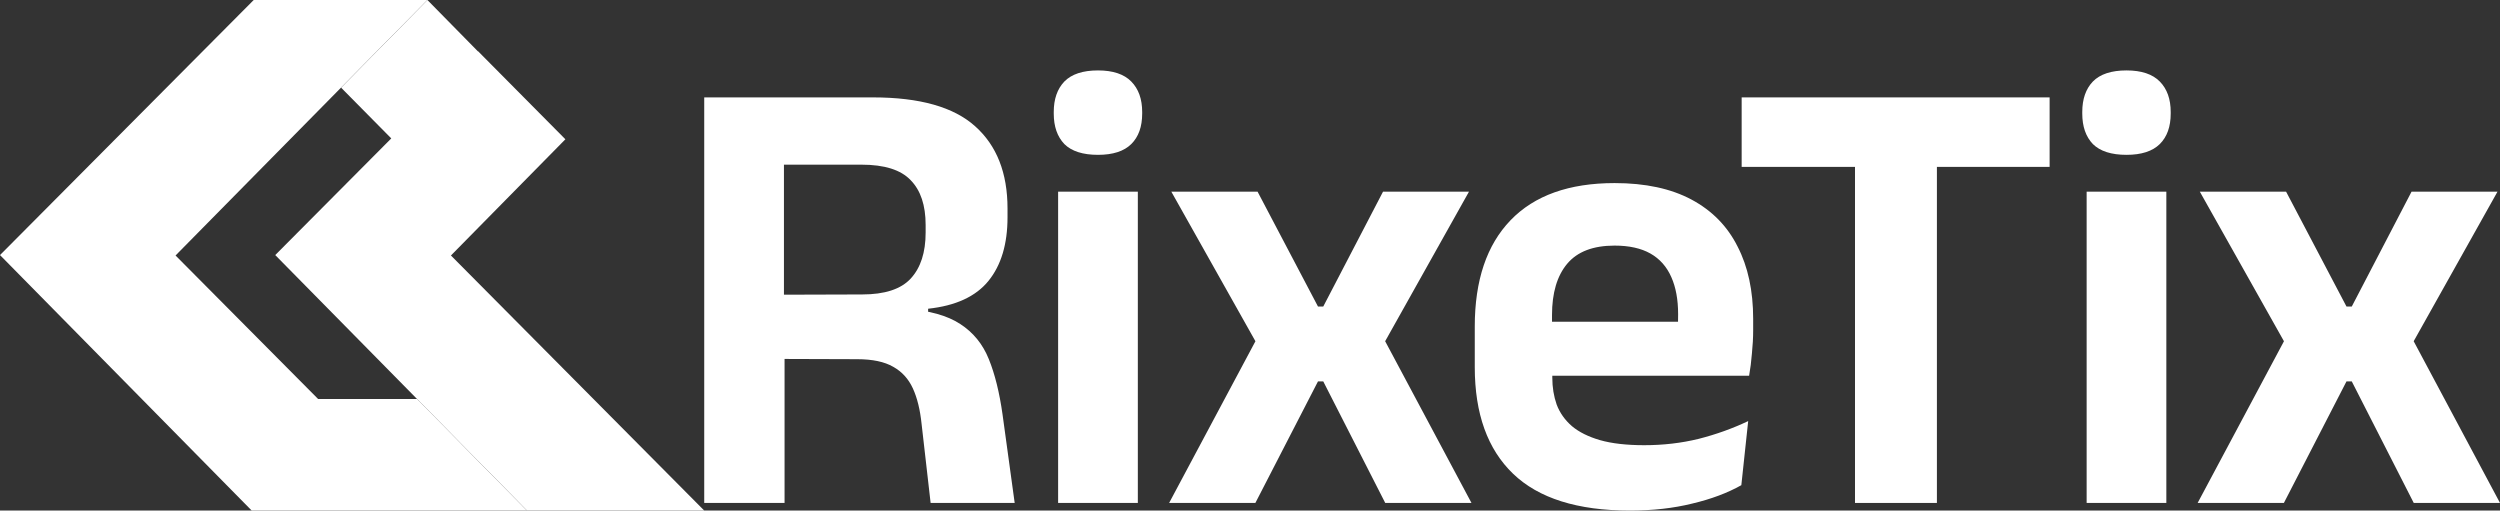 <svg xmlns="http://www.w3.org/2000/svg" width="142" height="29" viewBox="0 0 142 29" fill="none"><rect x="0" y="0" width="142" height="29" fill="#333333" stroke="none"/><g clip-path="url(#clip0_27_4599)"><path fill-rule="evenodd" clip-rule="evenodd" d="M24.277 0H14.411L0 14.488L14.297 29H24.367H29.931L23.69 22.663H18.069L9.971 14.512L24.277 0Z" fill="white"></path><path fill-rule="evenodd" clip-rule="evenodd" d="M27.153 2.909L27.145 2.917L24.277 0L19.373 4.978L22.224 7.862L15.634 14.488L29.931 29H40L25.613 14.512L32.114 7.911L27.153 2.909Z" fill="white"></path></g><path d="M124.826 28.567L130.079 18.726V20.006L124.949 10.885H129.849L133.28 17.41H133.581L136.977 10.885H141.859L136.747 20.006V18.726L142 28.567H137.101L133.581 21.664H133.28L129.725 28.567H124.826Z" fill="white"></path><path d="M118.521 28.567V10.885H123.048V28.567H118.521ZM120.785 8.795C119.924 8.795 119.287 8.59 118.874 8.182C118.473 7.761 118.273 7.184 118.273 6.451V6.361C118.273 5.628 118.473 5.051 118.874 4.631C119.287 4.21 119.924 4 120.785 4C121.633 4 122.264 4.21 122.677 4.631C123.09 5.051 123.296 5.628 123.296 6.361V6.451C123.296 7.196 123.09 7.773 122.677 8.182C122.264 8.59 121.633 8.795 120.785 8.795Z" fill="white"></path><path d="M105.364 28.567V6.415H110.016V28.567H105.364ZM98.926 9.479V5.532H116.418V9.479H98.926Z" fill="white"></path><path d="M92.576 29C89.604 29 87.393 28.303 85.943 26.909C84.492 25.515 83.767 23.497 83.767 20.853V18.546C83.767 15.926 84.445 13.914 85.801 12.508C87.157 11.102 89.126 10.399 91.709 10.399C93.454 10.399 94.91 10.711 96.078 11.336C97.245 11.961 98.118 12.85 98.695 14.004C99.285 15.145 99.58 16.515 99.58 18.113V18.744C99.58 19.177 99.556 19.621 99.509 20.078C99.474 20.523 99.421 20.943 99.35 21.34H95.246C95.282 20.679 95.299 20.054 95.299 19.465C95.311 18.864 95.317 18.323 95.317 17.843C95.317 17.014 95.187 16.311 94.928 15.734C94.669 15.145 94.273 14.701 93.743 14.4C93.212 14.1 92.534 13.95 91.709 13.95C90.494 13.95 89.598 14.292 89.02 14.977C88.443 15.662 88.154 16.635 88.154 17.897V19.537L88.171 20.06V21.448C88.171 22 88.254 22.511 88.419 22.98C88.596 23.448 88.885 23.857 89.286 24.206C89.687 24.542 90.217 24.806 90.878 24.999C91.55 25.191 92.387 25.287 93.389 25.287C94.474 25.287 95.506 25.167 96.484 24.927C97.475 24.674 98.412 24.338 99.297 23.917L98.908 27.558C98.118 28.003 97.186 28.351 96.113 28.604C95.052 28.868 93.873 29 92.576 29ZM86.173 21.34V18.275H98.43V21.34H86.173Z" fill="white"></path><path d="M66.406 28.567L71.659 18.726V20.006L66.53 10.885H71.429L74.861 17.41H75.161L78.557 10.885H83.439L78.327 20.006V18.726L83.58 28.567H78.681L75.161 21.664H74.861L71.305 28.567H66.406Z" fill="white"></path><path d="M60.101 28.567V10.885H64.629V28.567H60.101ZM62.365 8.795C61.504 8.795 60.867 8.59 60.455 8.182C60.054 7.761 59.853 7.184 59.853 6.451V6.361C59.853 5.628 60.054 5.051 60.455 4.631C60.867 4.21 61.504 4 62.365 4C63.214 4 63.845 4.21 64.257 4.631C64.67 5.051 64.876 5.628 64.876 6.361V6.451C64.876 7.196 64.67 7.773 64.257 8.182C63.845 8.59 63.214 8.795 62.365 8.795Z" fill="white"></path><path d="M52.859 28.567L52.346 24.079C52.263 23.274 52.098 22.601 51.851 22.061C51.603 21.52 51.231 21.111 50.736 20.835C50.241 20.547 49.557 20.402 48.684 20.402L43.219 20.384V16.743L48.968 16.725C50.253 16.725 51.172 16.425 51.727 15.824C52.293 15.211 52.576 14.34 52.576 13.21V12.778C52.576 11.66 52.293 10.813 51.727 10.236C51.172 9.648 50.241 9.353 48.932 9.353H43.166V5.532H49.587C52.24 5.532 54.173 6.079 55.388 7.172C56.614 8.266 57.227 9.822 57.227 11.841V12.345C57.227 13.859 56.868 15.061 56.149 15.95C55.429 16.84 54.285 17.368 52.717 17.536V18.185L51.426 17.536C52.77 17.633 53.808 17.921 54.539 18.402C55.282 18.882 55.824 19.549 56.166 20.402C56.508 21.244 56.768 22.289 56.944 23.539L57.634 28.567H52.859ZM40 28.567V5.532H44.528V18.041L44.563 19.79V28.567H40Z" fill="white"></path><defs><clipPath id="clip0_27_4599"><rect width="40" height="29" fill="white"></rect></clipPath></defs></svg>